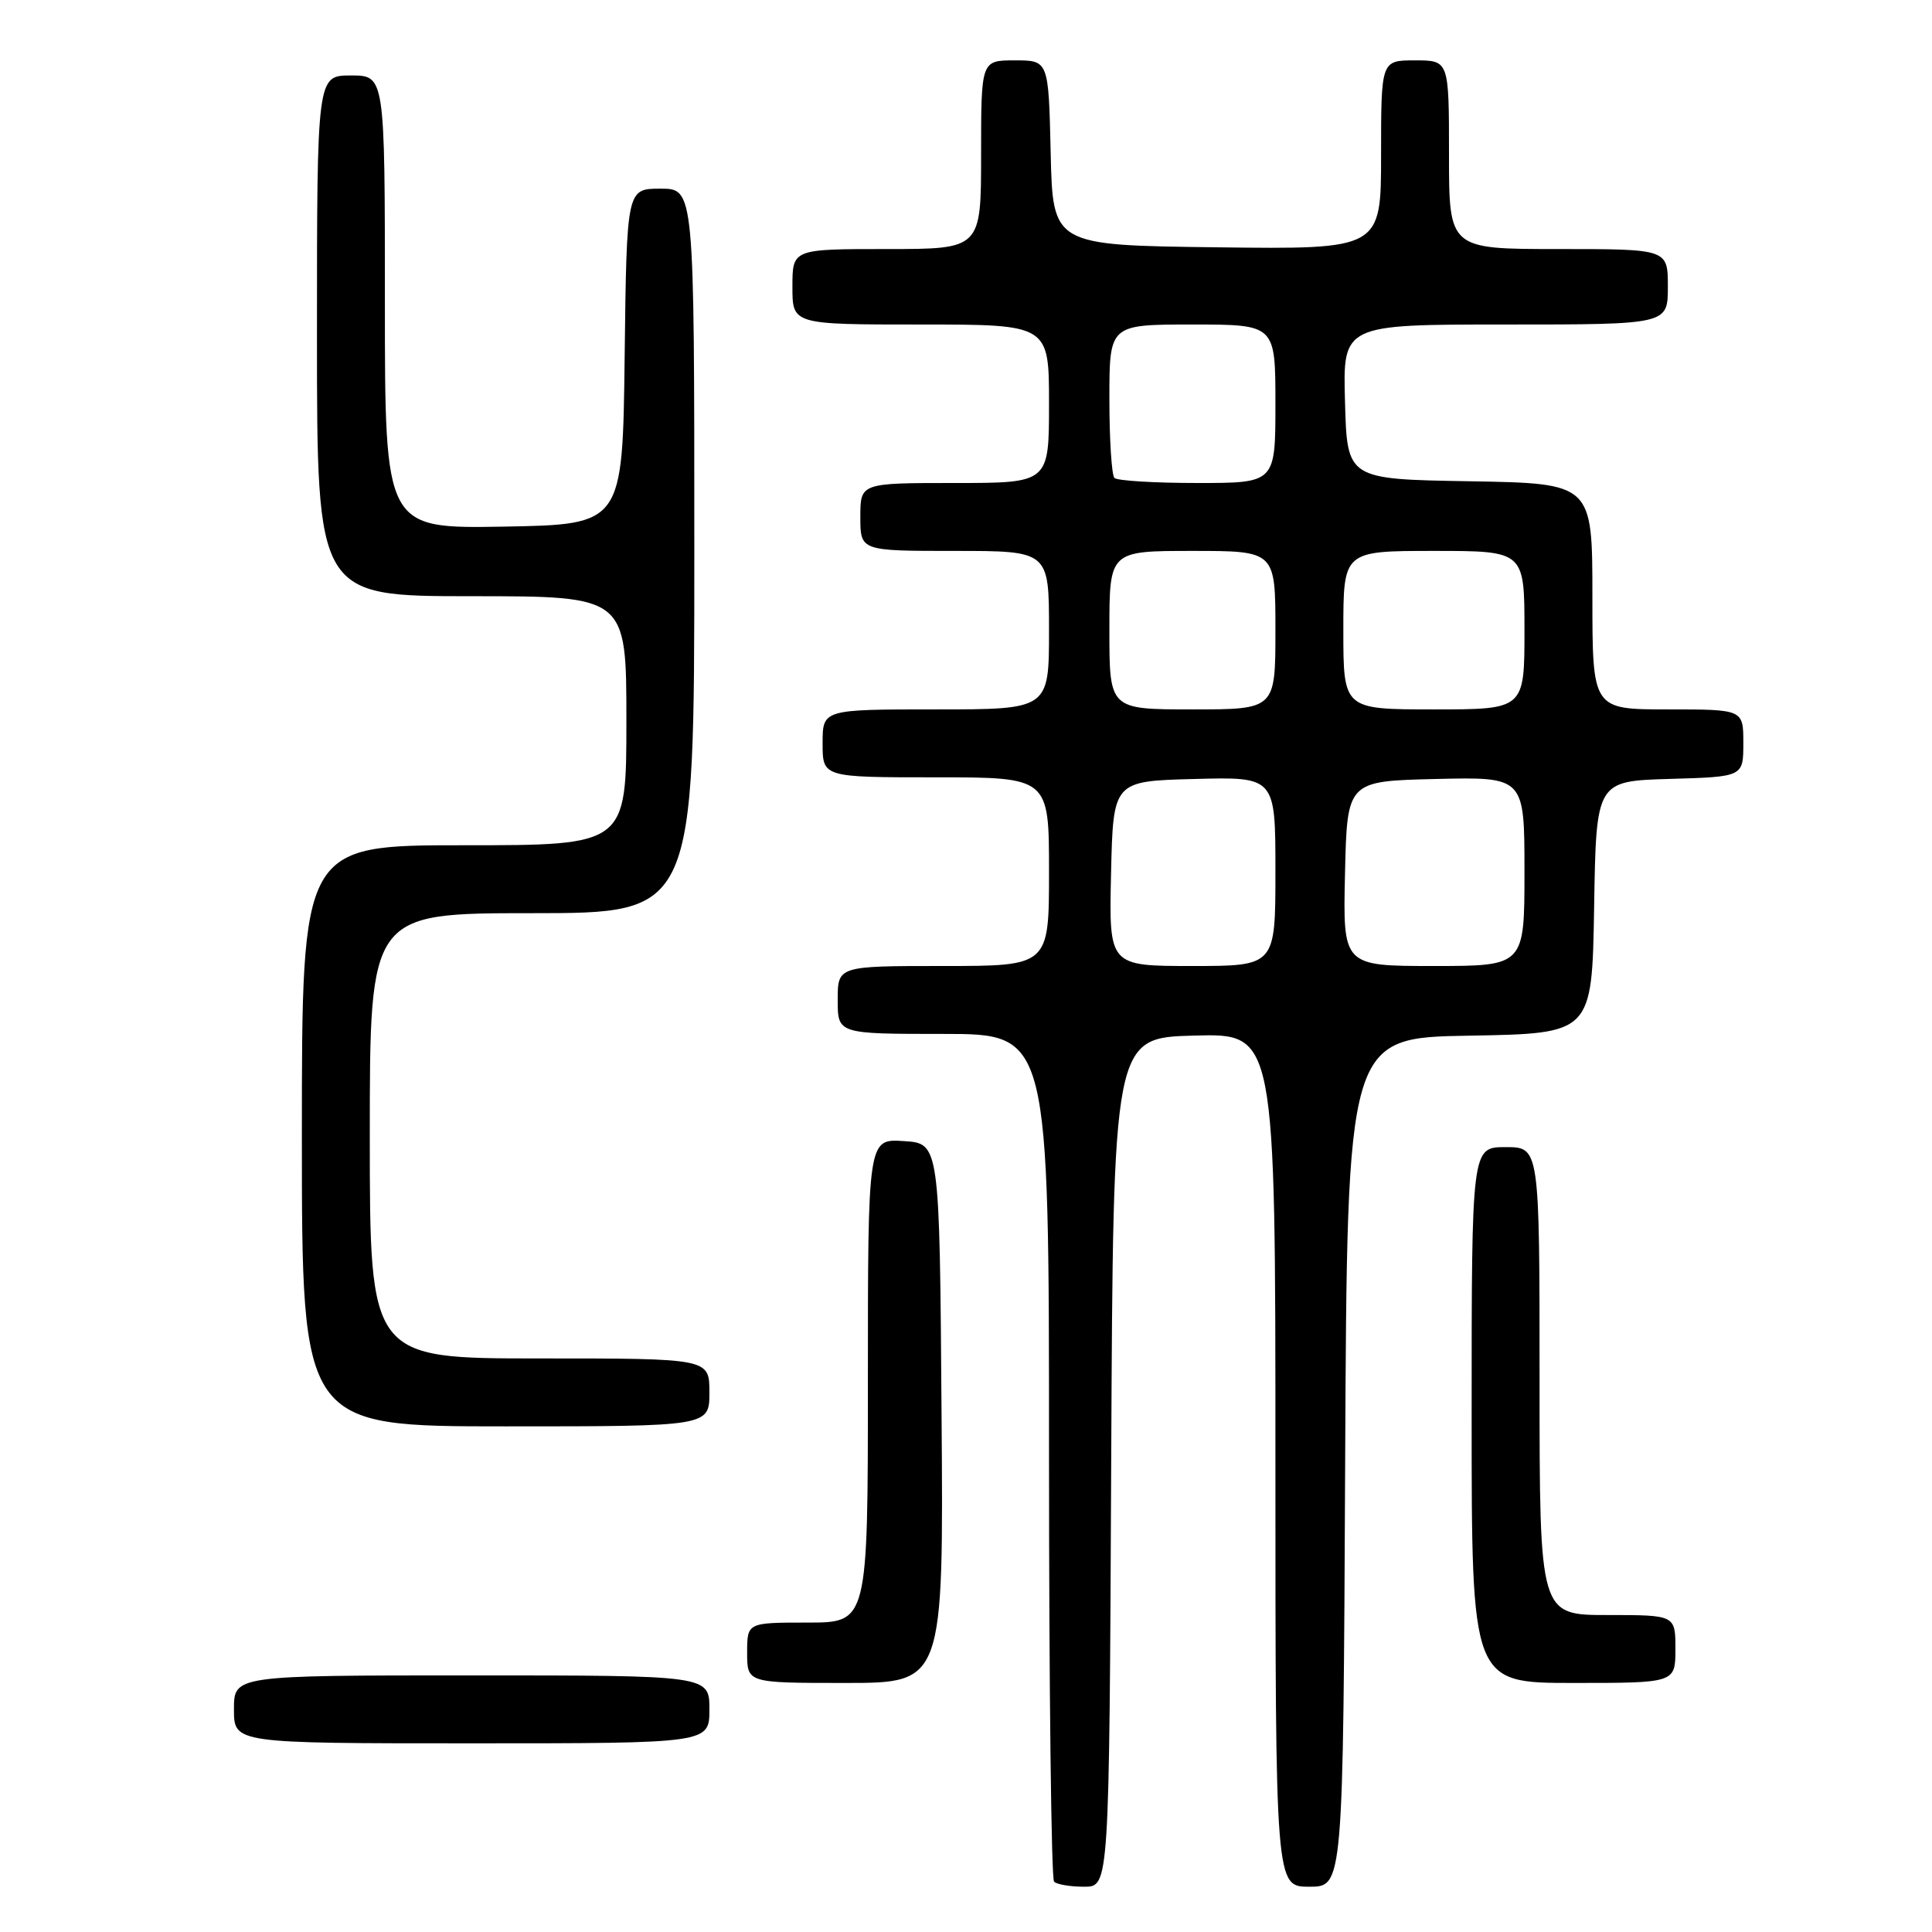 <?xml version="1.0" encoding="UTF-8" standalone="no"?>
<!DOCTYPE svg PUBLIC "-//W3C//DTD SVG 1.1//EN" "http://www.w3.org/Graphics/SVG/1.1/DTD/svg11.dtd" >
<svg xmlns="http://www.w3.org/2000/svg" xmlns:xlink="http://www.w3.org/1999/xlink" version="1.1" viewBox="0 0 256 256">
 <g >
 <path fill="currentColor"
d=" M 147.24 193.75 C 147.50 137.50 147.50 137.50 158.25 137.22 C 169.00 136.93 169.00 136.93 169.00 193.47 C 169.00 250.00 169.00 250.00 173.49 250.00 C 177.98 250.00 177.98 250.00 178.24 193.75 C 178.50 137.50 178.50 137.50 194.73 137.23 C 210.95 136.95 210.95 136.95 211.23 120.23 C 211.50 103.50 211.50 103.50 221.25 103.21 C 231.00 102.93 231.00 102.93 231.00 98.46 C 231.00 94.00 231.00 94.00 221.00 94.00 C 211.00 94.00 211.00 94.00 211.00 79.02 C 211.00 64.05 211.00 64.05 194.75 63.77 C 178.50 63.50 178.50 63.50 178.22 53.25 C 177.93 43.00 177.93 43.00 199.47 43.00 C 221.00 43.00 221.00 43.00 221.00 38.00 C 221.00 33.00 221.00 33.00 206.50 33.00 C 192.00 33.00 192.00 33.00 192.00 20.50 C 192.00 8.00 192.00 8.00 187.50 8.00 C 183.00 8.00 183.00 8.00 183.00 20.52 C 183.00 33.04 183.00 33.04 161.25 32.77 C 139.50 32.50 139.50 32.50 139.22 20.25 C 138.94 8.00 138.94 8.00 134.47 8.00 C 130.00 8.00 130.00 8.00 130.00 20.50 C 130.00 33.00 130.00 33.00 117.50 33.00 C 105.00 33.00 105.00 33.00 105.00 38.00 C 105.00 43.00 105.00 43.00 122.00 43.00 C 139.00 43.00 139.00 43.00 139.00 53.50 C 139.00 64.00 139.00 64.00 126.50 64.00 C 114.00 64.00 114.00 64.00 114.00 68.50 C 114.00 73.00 114.00 73.00 126.50 73.00 C 139.00 73.00 139.00 73.00 139.00 83.50 C 139.00 94.00 139.00 94.00 124.00 94.00 C 109.00 94.00 109.00 94.00 109.00 98.50 C 109.00 103.00 109.00 103.00 124.00 103.00 C 139.00 103.00 139.00 103.00 139.00 115.50 C 139.00 128.00 139.00 128.00 125.00 128.00 C 111.00 128.00 111.00 128.00 111.00 132.50 C 111.00 137.00 111.00 137.00 125.00 137.00 C 139.00 137.00 139.00 137.00 139.00 192.83 C 139.00 223.54 139.30 248.97 139.67 249.33 C 140.03 249.70 141.83 250.00 143.66 250.00 C 146.98 250.00 146.98 250.00 147.24 193.75 Z  M 94.00 226.50 C 94.00 222.00 94.00 222.00 62.50 222.00 C 31.00 222.00 31.00 222.00 31.00 226.50 C 31.00 231.00 31.00 231.00 62.50 231.00 C 94.00 231.00 94.00 231.00 94.00 226.50 Z  M 124.76 187.25 C 124.50 151.50 124.50 151.50 119.75 151.20 C 115.00 150.89 115.00 150.89 115.00 182.95 C 115.00 215.00 115.00 215.00 107.00 215.00 C 99.00 215.00 99.00 215.00 99.00 219.00 C 99.00 223.00 99.00 223.00 112.01 223.00 C 125.03 223.00 125.03 223.00 124.76 187.25 Z  M 222.00 218.50 C 222.00 214.00 222.00 214.00 213.00 214.00 C 204.00 214.00 204.00 214.00 204.00 183.00 C 204.00 152.00 204.00 152.00 199.50 152.00 C 195.00 152.00 195.00 152.00 195.00 187.50 C 195.00 223.00 195.00 223.00 208.50 223.00 C 222.00 223.00 222.00 223.00 222.00 218.50 Z  M 94.00 184.50 C 94.00 180.00 94.00 180.00 71.50 180.00 C 49.00 180.00 49.00 180.00 49.00 150.50 C 49.00 121.00 49.00 121.00 70.50 121.00 C 92.00 121.00 92.00 121.00 92.00 73.00 C 92.00 25.00 92.00 25.00 87.52 25.00 C 83.04 25.00 83.04 25.00 82.77 47.25 C 82.50 69.50 82.50 69.50 66.75 69.78 C 51.00 70.05 51.00 70.05 51.00 40.03 C 51.00 10.00 51.00 10.00 46.50 10.00 C 42.00 10.00 42.00 10.00 42.00 44.50 C 42.00 79.00 42.00 79.00 62.50 79.00 C 83.00 79.00 83.00 79.00 83.00 95.50 C 83.00 112.00 83.00 112.00 61.50 112.00 C 40.00 112.00 40.00 112.00 40.00 150.50 C 40.00 189.00 40.00 189.00 67.00 189.00 C 94.00 189.00 94.00 189.00 94.00 184.50 Z  M 147.22 115.75 C 147.50 103.50 147.50 103.50 158.25 103.22 C 169.00 102.93 169.00 102.93 169.00 115.47 C 169.00 128.00 169.00 128.00 157.97 128.00 C 146.94 128.00 146.94 128.00 147.22 115.75 Z  M 178.22 115.75 C 178.50 103.50 178.50 103.50 190.25 103.22 C 202.00 102.94 202.00 102.94 202.00 115.47 C 202.00 128.00 202.00 128.00 189.97 128.00 C 177.94 128.00 177.94 128.00 178.22 115.75 Z  M 147.00 83.50 C 147.00 73.00 147.00 73.00 158.00 73.00 C 169.00 73.00 169.00 73.00 169.00 83.50 C 169.00 94.00 169.00 94.00 158.00 94.00 C 147.00 94.00 147.00 94.00 147.00 83.50 Z  M 178.00 83.50 C 178.00 73.00 178.00 73.00 190.00 73.00 C 202.00 73.00 202.00 73.00 202.00 83.50 C 202.00 94.00 202.00 94.00 190.00 94.00 C 178.00 94.00 178.00 94.00 178.00 83.50 Z  M 147.67 63.33 C 147.30 62.97 147.00 58.24 147.00 52.83 C 147.00 43.00 147.00 43.00 158.00 43.00 C 169.00 43.00 169.00 43.00 169.00 53.50 C 169.00 64.00 169.00 64.00 158.67 64.00 C 152.98 64.00 148.03 63.70 147.67 63.33 Z "/>
</g>
</svg>